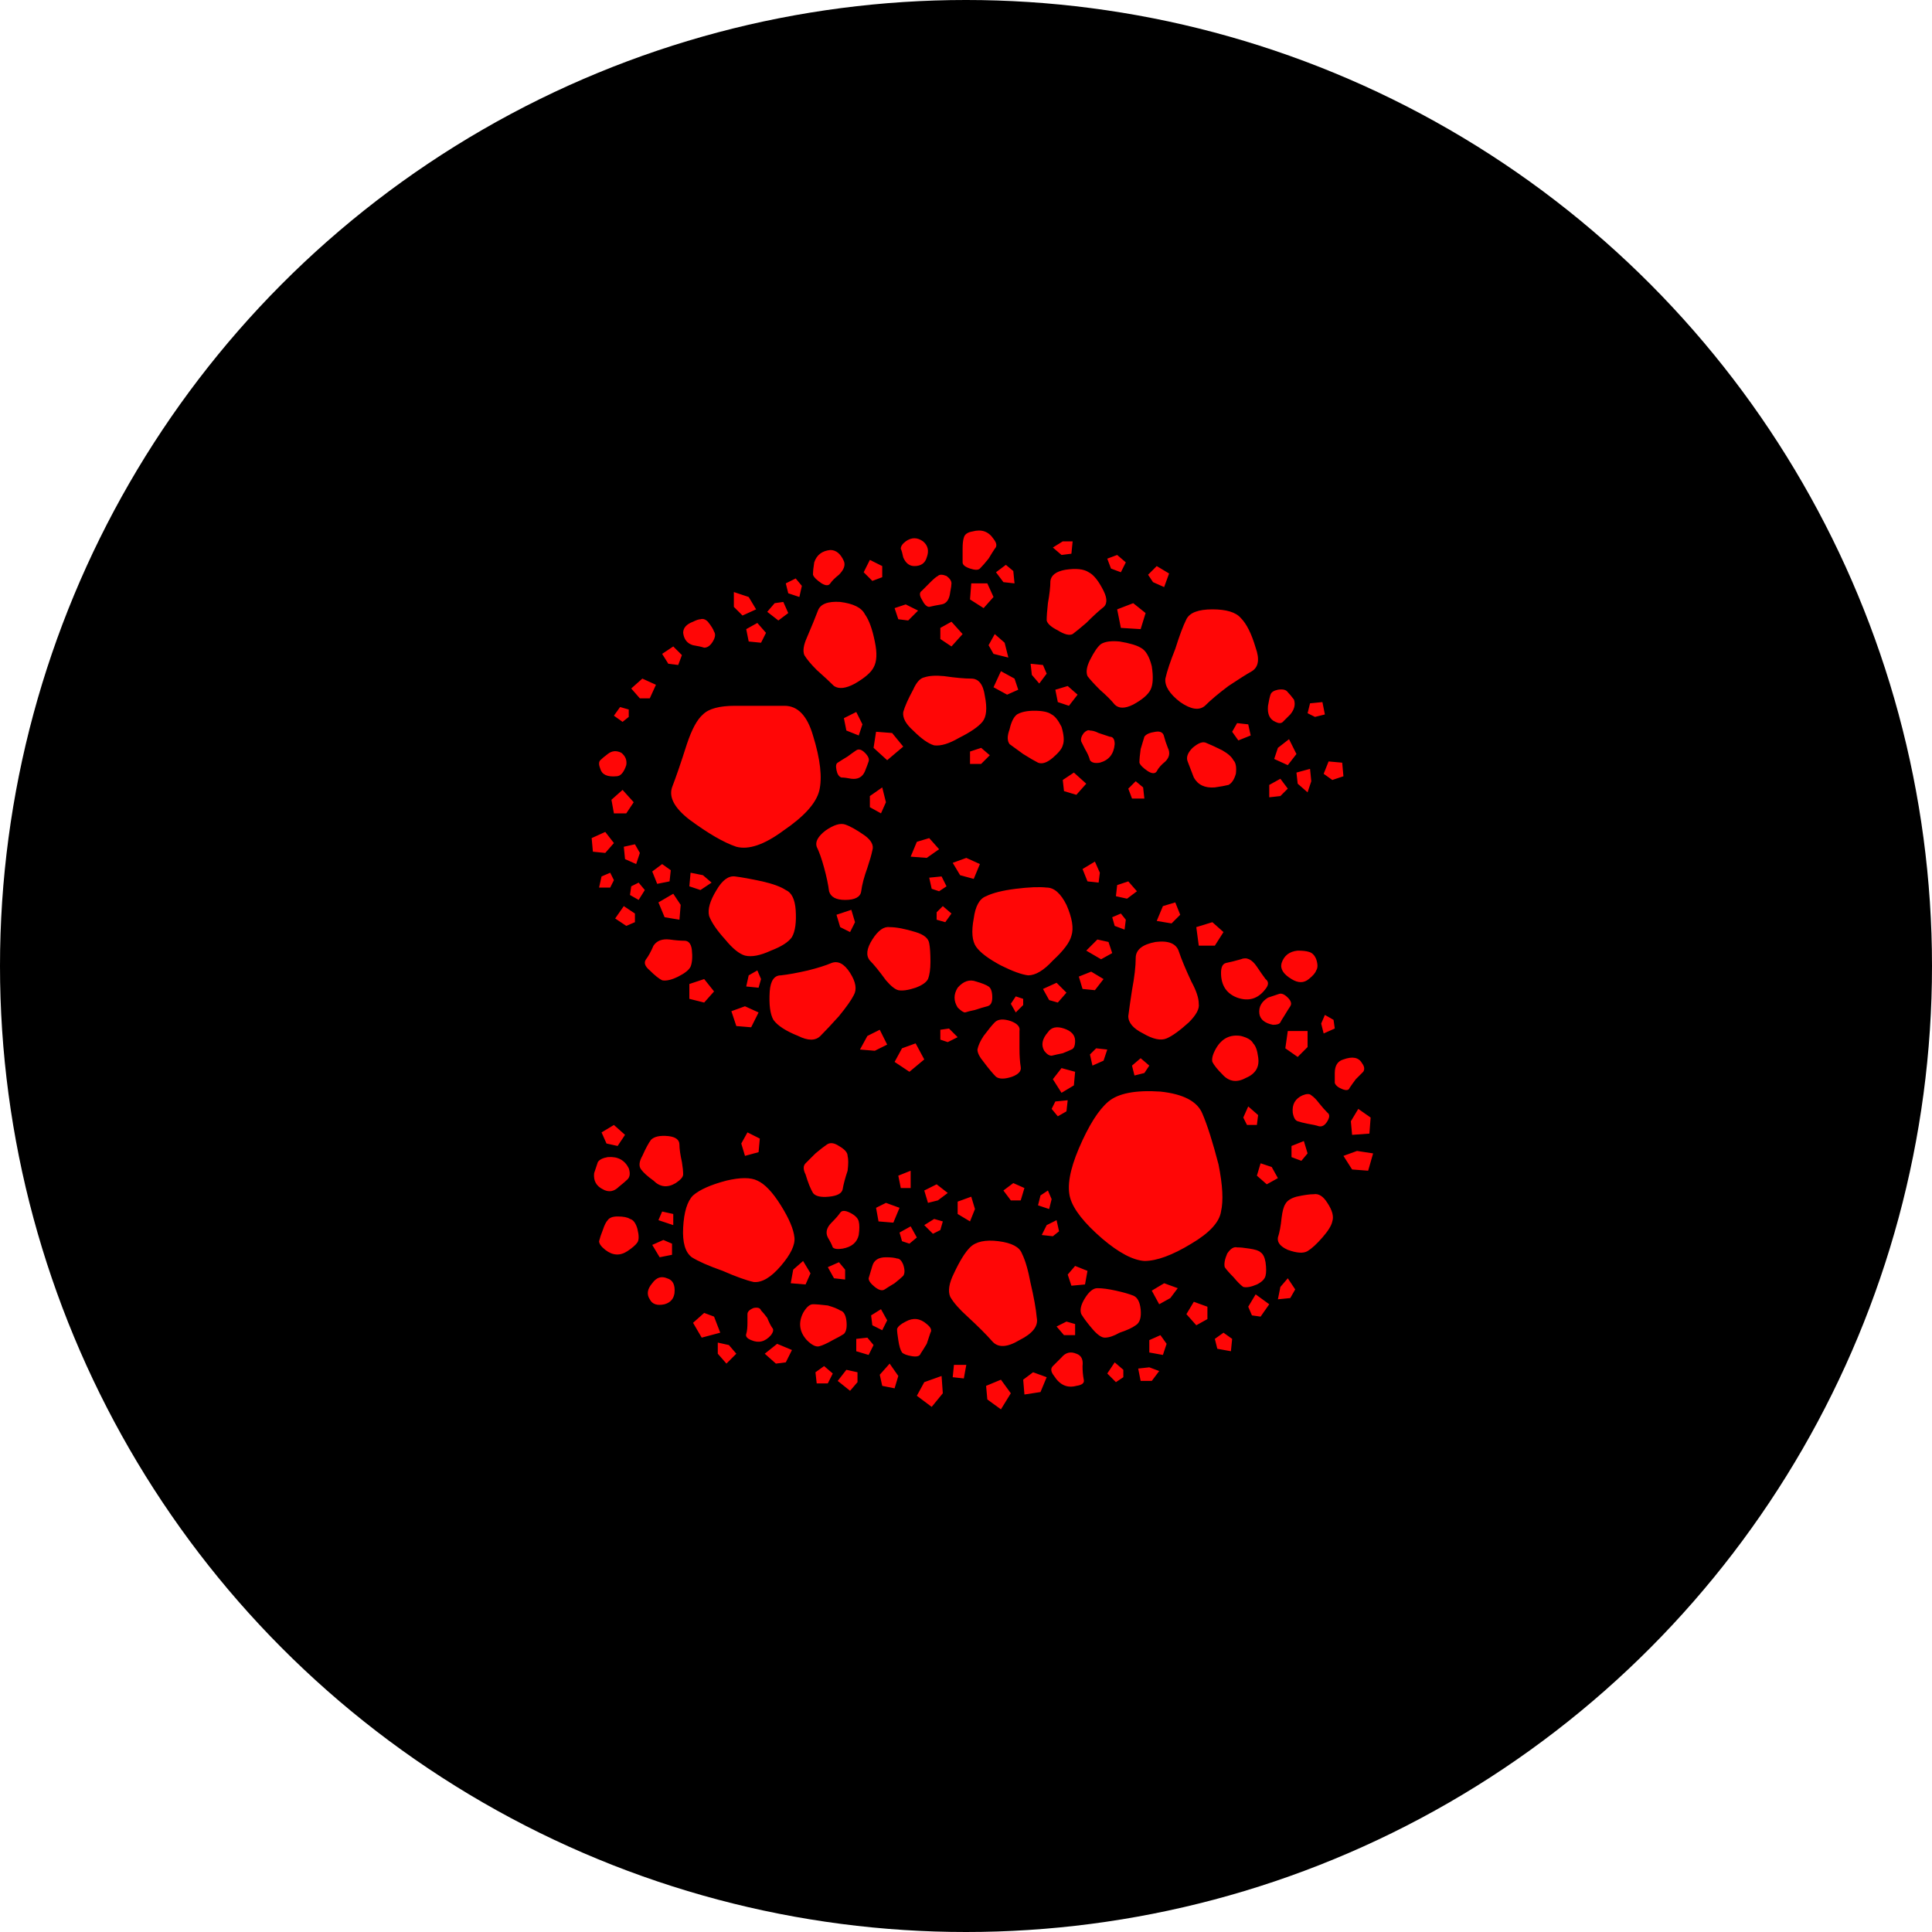 <svg width="200" height="200" viewBox="0 0 200 200" fill="none" xmlns="http://www.w3.org/2000/svg">
<circle cx="100" cy="100" r="100" fill="black"/>
<path d="M102.848 55.784C103.189 56.211 103.232 56.552 102.976 56.808C102.805 57.064 102.592 57.405 102.336 57.832C101.995 58.259 101.696 58.6 101.44 58.856C101.269 59.027 100.928 59.027 100.416 58.856C99.904 58.685 99.648 58.472 99.648 58.216C99.648 57.875 99.648 57.405 99.648 56.808C99.648 56.296 99.691 55.912 99.776 55.656C99.861 55.315 100.16 55.101 100.672 55.016C101.611 54.76 102.336 55.016 102.848 55.784ZM95.552 56.04C96.064 56.467 96.192 57.021 95.936 57.704C95.765 58.301 95.339 58.6 94.656 58.6C94.144 58.6 93.76 58.301 93.504 57.704C93.419 57.277 93.333 56.979 93.248 56.808C93.248 56.552 93.419 56.296 93.76 56.04C94.357 55.613 94.955 55.613 95.552 56.04ZM111.04 56.04L110.912 57.32L109.888 57.448L108.992 56.68L110.016 56.04H111.04ZM87.36 58.088C87.531 58.515 87.36 58.984 86.848 59.496C86.421 59.837 86.123 60.136 85.952 60.392C85.781 60.648 85.483 60.648 85.056 60.392C84.544 60.051 84.245 59.752 84.16 59.496C84.16 59.155 84.203 58.728 84.288 58.216C84.544 57.448 85.099 57.021 85.952 56.936C86.549 56.936 87.019 57.32 87.36 58.088ZM115.648 57.448L116.544 58.216L116.032 59.24L115.008 58.856L114.624 57.832L115.648 57.448ZM91.328 58.6V59.752L90.304 60.136L89.408 59.24L90.048 57.96L91.328 58.6ZM104.896 59.112L105.024 60.392L103.872 60.264L103.104 59.24L104.128 58.472L104.896 59.112ZM121.024 59.368L120.512 60.776L119.36 60.264L118.848 59.496L119.744 58.6L121.024 59.368ZM114.24 61.16C114.667 62.013 114.624 62.611 114.112 62.952C113.685 63.293 113.131 63.805 112.448 64.488C111.851 65 111.381 65.384 111.04 65.64C110.699 65.811 110.187 65.683 109.504 65.256C108.821 64.915 108.437 64.573 108.352 64.232C108.352 63.805 108.395 63.208 108.48 62.44C108.651 61.501 108.736 60.733 108.736 60.136C108.821 59.539 109.333 59.155 110.272 58.984C111.381 58.813 112.192 58.899 112.704 59.24C113.216 59.496 113.728 60.136 114.24 61.16ZM97.984 59.624C98.325 59.88 98.496 60.136 98.496 60.392C98.496 60.563 98.453 60.861 98.368 61.288C98.283 62.056 97.984 62.483 97.472 62.568C96.96 62.653 96.533 62.739 96.192 62.824C95.936 62.824 95.68 62.568 95.424 62.056C95.168 61.629 95.168 61.331 95.424 61.16C95.68 60.904 95.979 60.605 96.32 60.264C96.661 59.923 96.917 59.709 97.088 59.624C97.259 59.453 97.557 59.453 97.984 59.624ZM82.368 59.88L83.008 60.648L82.752 61.8L81.6 61.416L81.344 60.392L82.368 59.88ZM102.208 60.392L102.848 61.8L101.824 62.952L100.416 62.056L100.544 60.392H102.208ZM77.504 61.8L78.272 63.08L76.864 63.72L75.968 62.824V61.288L77.504 61.8ZM86.976 62.312C88.341 62.483 89.195 62.909 89.536 63.592C89.963 64.189 90.304 65.128 90.56 66.408C90.816 67.603 90.773 68.499 90.432 69.096C90.176 69.608 89.536 70.163 88.512 70.76C87.573 71.272 86.848 71.357 86.336 71.016C85.909 70.589 85.312 70.035 84.544 69.352C83.947 68.755 83.52 68.243 83.264 67.816C83.093 67.389 83.179 66.792 83.52 66.024C84.032 64.829 84.416 63.891 84.672 63.208C84.928 62.525 85.696 62.227 86.976 62.312ZM81.088 62.312L81.6 63.464L80.576 64.232L79.424 63.336L80.192 62.44L81.088 62.312ZM117.312 62.44L118.592 63.464L118.08 65.128L116.032 65L115.648 63.08L117.312 62.44ZM95.04 63.208L94.016 64.232L92.992 64.104L92.608 62.952L93.76 62.568L95.04 63.208ZM129.984 67.048C130.411 68.243 130.283 69.053 129.6 69.48C129.003 69.821 128.192 70.333 127.168 71.016C126.144 71.784 125.333 72.467 124.736 73.064C124.139 73.576 123.285 73.448 122.176 72.68C121.067 71.827 120.555 71.016 120.64 70.248C120.811 69.48 121.152 68.456 121.664 67.176C122.091 65.811 122.475 64.787 122.816 64.104C123.157 63.421 124.053 63.08 125.504 63.08C126.955 63.08 127.936 63.379 128.448 63.976C129.045 64.573 129.557 65.597 129.984 67.048ZM73.28 64.36C73.621 64.787 73.835 65.128 73.92 65.384C74.091 65.64 74.048 65.981 73.792 66.408C73.536 66.835 73.237 67.048 72.896 67.048C72.64 66.963 72.256 66.877 71.744 66.792C71.147 66.621 70.805 66.195 70.72 65.512C70.72 65 71.061 64.616 71.744 64.36C72.085 64.189 72.341 64.104 72.512 64.104C72.768 64.019 73.024 64.104 73.28 64.36ZM98.496 64.36L99.648 65.64L98.496 66.92L97.344 66.152V65L98.496 64.36ZM79.296 65.512L78.784 66.536L77.504 66.408L77.248 65.128L78.4 64.488L79.296 65.512ZM104 66.536L104.384 68.072L102.848 67.688L102.336 66.792L102.976 65.64L104 66.536ZM115.904 66.408C116.928 66.579 117.653 66.792 118.08 67.048C118.592 67.304 118.976 67.944 119.232 68.968C119.403 70.077 119.36 70.888 119.104 71.4C118.848 71.912 118.251 72.424 117.312 72.936C116.459 73.363 115.819 73.363 115.392 72.936C115.051 72.509 114.539 71.997 113.856 71.4C113.259 70.803 112.832 70.333 112.576 69.992C112.405 69.565 112.491 69.011 112.832 68.328C113.259 67.475 113.643 66.92 113.984 66.664C114.411 66.408 115.051 66.323 115.904 66.408ZM69.696 66.92L70.592 67.816L70.208 68.84L69.184 68.712L68.544 67.688L69.696 66.92ZM107.968 68.84L108.352 69.736L107.584 70.76L106.816 69.864L106.688 68.712L107.968 68.84ZM105.024 70.248L105.408 71.4L104.256 71.912L102.848 71.144L103.616 69.48L105.024 70.248ZM97.728 69.992C98.923 70.163 99.861 70.248 100.544 70.248C101.312 70.248 101.781 70.845 101.952 72.04C102.208 73.32 102.123 74.216 101.696 74.728C101.269 75.24 100.459 75.795 99.264 76.392C98.24 76.989 97.387 77.245 96.704 77.16C96.107 76.989 95.381 76.477 94.528 75.624C93.76 74.941 93.419 74.301 93.504 73.704C93.675 73.107 94.016 72.339 94.528 71.4C94.869 70.632 95.253 70.205 95.68 70.12C96.192 69.949 96.875 69.907 97.728 69.992ZM67.904 70.888L67.264 72.296H66.24L65.344 71.272L66.496 70.248L67.904 70.888ZM111.552 71.912L110.656 73.064L109.504 72.68L109.248 71.4L110.528 71.016L111.552 71.912ZM133.952 72.424C134.123 72.936 133.995 73.448 133.568 73.96C133.227 74.301 132.971 74.557 132.8 74.728C132.629 74.899 132.373 74.899 132.032 74.728C131.435 74.472 131.179 73.917 131.264 73.064C131.349 72.552 131.435 72.168 131.52 71.912C131.605 71.656 131.861 71.485 132.288 71.4C132.8 71.315 133.141 71.4 133.312 71.656C133.483 71.827 133.696 72.083 133.952 72.424ZM136.896 72.68L137.152 73.96L136.128 74.216L135.36 73.832L135.616 72.808L136.896 72.68ZM76.096 73.064C78.229 73.064 79.936 73.064 81.216 73.064C82.581 73.064 83.563 74.088 84.16 76.136C84.928 78.611 85.141 80.531 84.8 81.896C84.459 83.176 83.221 84.541 81.088 85.992C79.125 87.443 77.504 87.997 76.224 87.656C74.944 87.229 73.323 86.291 71.36 84.84C69.824 83.645 69.227 82.536 69.568 81.512C69.995 80.403 70.507 78.909 71.104 77.032C71.616 75.496 72.171 74.472 72.768 73.96C73.365 73.363 74.475 73.064 76.096 73.064ZM65.088 73.448V74.216L64.448 74.728L63.552 74.088L64.192 73.192L65.088 73.448ZM109.888 75.24C110.144 76.093 110.187 76.733 110.016 77.16C109.931 77.501 109.589 77.928 108.992 78.44C108.395 78.952 107.883 79.123 107.456 78.952C107.115 78.781 106.603 78.483 105.92 78.056C105.323 77.629 104.853 77.288 104.512 77.032C104.256 76.691 104.256 76.179 104.512 75.496C104.683 74.728 104.939 74.216 105.28 73.96C105.707 73.704 106.304 73.576 107.072 73.576C107.925 73.576 108.523 73.704 108.864 73.96C109.205 74.131 109.547 74.557 109.888 75.24ZM88.64 73.704L89.28 74.984L88.896 76.136L87.616 75.624L87.36 74.344L88.64 73.704ZM129.216 74.984L129.472 76.136L128.192 76.648L127.552 75.752L128.064 74.856L129.216 74.984ZM113.728 75.88C114.24 76.051 114.624 76.179 114.88 76.264C115.221 76.264 115.392 76.52 115.392 77.032C115.307 78.056 114.795 78.696 113.856 78.952C113.344 79.037 113.003 78.952 112.832 78.696C112.747 78.355 112.576 77.971 112.32 77.544C112.149 77.203 112.021 76.947 111.936 76.776C111.851 76.52 111.936 76.221 112.192 75.88C112.448 75.624 112.661 75.539 112.832 75.624C113.088 75.624 113.387 75.709 113.728 75.88ZM92.352 75.88L93.504 77.288L91.84 78.696L90.432 77.416L90.688 75.752L92.352 75.88ZM120.896 77.416C121.152 77.928 121.067 78.397 120.64 78.824C120.213 79.165 119.915 79.507 119.744 79.848C119.573 80.104 119.275 80.104 118.848 79.848C118.336 79.507 118.037 79.208 117.952 78.952C117.952 78.611 117.995 78.141 118.08 77.544C118.251 76.947 118.379 76.52 118.464 76.264C118.635 76.008 119.019 75.837 119.616 75.752C120.128 75.667 120.427 75.837 120.512 76.264C120.597 76.605 120.725 76.989 120.896 77.416ZM133.44 76.52L134.208 78.056L133.312 79.208L131.904 78.568L132.288 77.416L133.44 76.52ZM126.528 77.672C127.125 78.013 127.509 78.355 127.68 78.696C127.936 78.952 128.021 79.421 127.936 80.104C127.765 80.701 127.509 81.085 127.168 81.256C126.827 81.341 126.357 81.427 125.76 81.512C124.736 81.597 124.011 81.256 123.584 80.488C123.328 79.805 123.115 79.251 122.944 78.824C122.773 78.397 122.944 77.928 123.456 77.416C124.053 76.904 124.523 76.733 124.864 76.904C125.291 77.075 125.845 77.331 126.528 77.672ZM101.568 77.416L102.464 78.184L101.568 79.08H100.416V77.8L101.568 77.416ZM89.536 77.928C89.877 78.269 90.005 78.568 89.92 78.824C89.835 79.08 89.707 79.421 89.536 79.848C89.28 80.445 88.811 80.701 88.128 80.616C87.701 80.531 87.36 80.488 87.104 80.488C86.848 80.403 86.677 80.147 86.592 79.72C86.507 79.293 86.549 79.037 86.72 78.952C86.976 78.781 87.317 78.568 87.744 78.312C88.085 78.056 88.384 77.843 88.64 77.672C88.896 77.501 89.195 77.587 89.536 77.928ZM64.32 77.928C64.747 78.269 64.917 78.696 64.832 79.208C64.576 79.976 64.235 80.36 63.808 80.36C62.869 80.445 62.315 80.189 62.144 79.592C61.973 79.165 61.973 78.867 62.144 78.696C62.315 78.525 62.571 78.312 62.912 78.056C63.339 77.715 63.808 77.672 64.32 77.928ZM138.944 78.952L139.072 80.36L137.92 80.744L137.024 80.104L137.536 78.824L138.944 78.952ZM135.616 79.592L135.744 80.872L135.36 82.024L134.336 81.128L134.208 79.976L135.616 79.592ZM111.168 79.976L112.448 81.128L111.424 82.28L110.144 81.896L110.016 80.744L111.168 79.976ZM132.544 80.616L133.312 81.64L132.544 82.408L131.392 82.536V81.256L132.544 80.616ZM118.336 81.512L118.464 82.664H117.184L116.8 81.64L117.568 80.872L118.336 81.512ZM91.712 83.048L91.2 84.2L90.048 83.56V82.408L91.328 81.512L91.712 83.048ZM65.6 83.048L64.832 84.2H63.552L63.296 82.792L64.448 81.768L65.6 83.048ZM89.536 86.504C90.219 87.016 90.475 87.528 90.304 88.04C90.219 88.467 90.048 89.064 89.792 89.832C89.451 90.771 89.237 91.581 89.152 92.264C89.067 92.861 88.512 93.16 87.488 93.16C86.549 93.16 85.995 92.861 85.824 92.264C85.739 91.581 85.568 90.771 85.312 89.832C85.056 88.893 84.8 88.168 84.544 87.656C84.373 87.144 84.672 86.589 85.44 85.992C86.293 85.395 86.976 85.181 87.488 85.352C88 85.523 88.683 85.907 89.536 86.504ZM62.656 86.12L63.552 87.272L62.656 88.296L61.376 88.168L61.248 86.76L62.656 86.12ZM96.192 86.76L97.216 87.912L95.936 88.808L94.272 88.68L94.912 87.144L96.192 86.76ZM65.728 87.4L66.24 88.296L65.856 89.448L64.704 88.936L64.576 87.656L65.728 87.4ZM100.032 88.808L101.44 89.448L100.8 90.984L99.392 90.6L98.624 89.32L100.032 88.808ZM113.856 90.344L113.728 91.368L112.576 91.24L112.064 89.96L113.344 89.192L113.856 90.344ZM69.44 90.088L69.312 91.24L68.032 91.496L67.52 90.216L68.544 89.448L69.44 90.088ZM72.768 90.6L73.664 91.368L72.512 92.136L71.36 91.752L71.488 90.344L72.768 90.6ZM63.168 90.344L63.552 91.112L63.168 91.88H62.016L62.272 90.728L63.168 90.344ZM97.472 90.728L97.984 91.752L97.216 92.264L96.448 92.008L96.192 90.856L97.472 90.728ZM82.368 94.184C82.453 95.464 82.325 96.403 81.984 97C81.643 97.512 80.917 97.981 79.808 98.408C78.699 98.92 77.803 99.091 77.12 98.92C76.523 98.749 75.84 98.195 75.072 97.256C74.219 96.317 73.664 95.507 73.408 94.824C73.237 94.141 73.493 93.245 74.176 92.136C74.773 91.112 75.413 90.643 76.096 90.728C76.779 90.813 77.717 90.984 78.912 91.24C80.021 91.496 80.832 91.795 81.344 92.136C81.941 92.392 82.283 93.075 82.368 94.184ZM116.8 91.24L117.696 92.264L116.672 93.032L115.52 92.776L115.648 91.624L116.8 91.24ZM66.752 92.136L66.112 93.16L65.216 92.648L65.344 91.752L66.112 91.368L66.752 92.136ZM110.4 93.672C110.997 95.037 111.168 96.104 110.912 96.872C110.741 97.555 110.101 98.408 108.992 99.432C108.053 100.456 107.2 100.968 106.432 100.968C105.749 100.883 104.811 100.541 103.616 99.944C102.336 99.261 101.483 98.621 101.056 98.024C100.629 97.427 100.544 96.445 100.8 95.08C100.971 93.8 101.397 93.032 102.08 92.776C102.763 92.435 103.787 92.179 105.152 92.008C106.517 91.837 107.584 91.795 108.352 91.88C109.12 91.88 109.803 92.477 110.4 93.672ZM69.696 92.52L70.464 93.672L70.336 95.208L68.8 94.952L68.16 93.416L69.696 92.52ZM121.664 93.416L122.176 94.696L121.28 95.592L119.744 95.336L120.384 93.8L121.664 93.416ZM65.728 94.568V95.464L64.832 95.848L63.68 95.08L64.576 93.8L65.728 94.568ZM98.496 94.568L97.856 95.464L96.96 95.208V94.44L97.6 93.8L98.496 94.568ZM88.128 94.184L88.512 95.464L88 96.488L86.976 95.976L86.592 94.696L88.128 94.184ZM116.544 95.208L116.416 96.232L115.392 95.848L115.136 94.952L116.032 94.568L116.544 95.208ZM126.656 96.488L125.76 97.896H124.096L123.84 95.976L125.504 95.464L126.656 96.488ZM96.32 99.56C96.32 100.328 96.235 100.925 96.064 101.352C95.893 101.693 95.467 101.992 94.784 102.248C94.016 102.504 93.419 102.589 92.992 102.504C92.651 102.419 92.224 102.077 91.712 101.48C91.029 100.541 90.475 99.859 90.048 99.432C89.621 98.92 89.707 98.195 90.304 97.256C90.901 96.317 91.499 95.891 92.096 95.976C92.779 95.976 93.675 96.147 94.784 96.488C95.637 96.744 96.107 97.128 96.192 97.64C96.277 98.067 96.32 98.707 96.32 99.56ZM69.312 97.256C69.909 97.341 70.421 97.384 70.848 97.384C71.275 97.384 71.531 97.683 71.616 98.28C71.701 99.048 71.659 99.645 71.488 100.072C71.317 100.413 70.891 100.755 70.208 101.096C69.525 101.437 68.971 101.565 68.544 101.48C68.203 101.309 67.776 100.968 67.264 100.456C66.752 100.029 66.624 99.645 66.88 99.304C67.136 98.963 67.392 98.493 67.648 97.896C67.989 97.384 68.544 97.171 69.312 97.256ZM114.752 97.512L115.136 98.664L113.984 99.304L112.448 98.408L113.6 97.256L114.752 97.512ZM123.328 101.608C123.84 102.547 124.096 103.315 124.096 103.912C124.181 104.424 123.84 105.064 123.072 105.832C122.133 106.685 121.365 107.24 120.768 107.496C120.171 107.752 119.36 107.581 118.336 106.984C117.312 106.472 116.8 105.875 116.8 105.192C116.885 104.509 117.013 103.613 117.184 102.504C117.44 101.139 117.568 100.029 117.568 99.176C117.568 98.323 118.251 97.768 119.616 97.512C120.981 97.341 121.792 97.683 122.048 98.536C122.304 99.304 122.731 100.328 123.328 101.608ZM136.256 99.304C136.427 99.816 136.427 100.2 136.256 100.456C136.171 100.712 135.915 101.011 135.488 101.352C134.976 101.779 134.379 101.779 133.696 101.352C132.843 100.84 132.501 100.285 132.672 99.688C132.928 98.92 133.483 98.493 134.336 98.408C134.848 98.408 135.232 98.451 135.488 98.536C135.829 98.621 136.085 98.877 136.256 99.304ZM130.112 100.072C130.453 100.584 130.752 101.011 131.008 101.352C131.349 101.608 131.349 101.949 131.008 102.376C130.24 103.4 129.259 103.699 128.064 103.272C126.955 102.845 126.4 101.992 126.4 100.712C126.4 100.115 126.571 99.773 126.912 99.688C127.339 99.603 127.851 99.475 128.448 99.304C129.045 99.048 129.6 99.304 130.112 100.072ZM88 100.712C88.597 101.651 88.725 102.419 88.384 103.016C88.128 103.528 87.616 104.253 86.848 105.192C86.08 106.045 85.44 106.728 84.928 107.24C84.416 107.752 83.648 107.752 82.624 107.24C81.344 106.728 80.491 106.173 80.064 105.576C79.723 104.979 79.595 103.997 79.68 102.632C79.765 101.523 80.149 100.968 80.832 100.968C81.6 100.883 82.539 100.712 83.648 100.456C84.672 100.2 85.483 99.944 86.08 99.688C86.763 99.432 87.403 99.773 88 100.712ZM78.4 100.456L78.784 101.352L78.528 102.248L77.248 102.12L77.504 100.968L78.4 100.456ZM112.96 100.584L114.24 101.352L113.344 102.504L112.064 102.376L111.68 101.096L112.96 100.584ZM73.92 102.632L72.896 103.784L71.36 103.4V101.864L72.896 101.352L73.92 102.632ZM102.72 103.272C102.72 103.784 102.549 104.083 102.208 104.168C101.867 104.253 101.44 104.381 100.928 104.552C100.501 104.637 100.16 104.723 99.904 104.808C99.733 104.808 99.477 104.637 99.136 104.296C98.709 103.613 98.709 102.931 99.136 102.248C99.733 101.565 100.373 101.352 101.056 101.608C101.653 101.779 102.08 101.949 102.336 102.12C102.592 102.291 102.72 102.675 102.72 103.272ZM109.376 101.736L110.4 102.76L109.504 103.784L108.608 103.528L107.968 102.376L109.376 101.736ZM133.312 103.272C133.653 103.613 133.739 103.912 133.568 104.168C133.397 104.424 133.184 104.765 132.928 105.192C132.757 105.448 132.629 105.661 132.544 105.832C132.459 106.003 132.203 106.088 131.776 106.088C130.923 105.917 130.453 105.533 130.368 104.936C130.283 104.253 130.581 103.699 131.264 103.272C131.776 103.101 132.16 102.973 132.416 102.888C132.672 102.803 132.971 102.931 133.312 103.272ZM105.92 103.4V104.04L105.152 104.808L104.64 103.912L105.152 103.144L105.92 103.4ZM77.12 104.168L78.528 104.808L77.76 106.344L76.224 106.216L75.712 104.68L77.12 104.168ZM138.048 105.576L138.176 106.472L137.024 106.984L136.768 105.96L137.152 105.064L138.048 105.576ZM104.64 105.704C105.323 105.96 105.621 106.301 105.536 106.728C105.536 107.155 105.536 107.752 105.536 108.52C105.536 109.288 105.579 109.928 105.664 110.44C105.749 110.867 105.451 111.208 104.768 111.464C104 111.72 103.445 111.72 103.104 111.464C102.763 111.123 102.336 110.611 101.824 109.928C101.397 109.416 101.184 108.989 101.184 108.648C101.269 108.221 101.483 107.752 101.824 107.24C102.336 106.557 102.72 106.088 102.976 105.832C103.317 105.491 103.872 105.448 104.64 105.704ZM110.144 106.472C110.912 106.728 111.296 107.155 111.296 107.752C111.296 108.264 111.168 108.563 110.912 108.648C110.741 108.733 110.443 108.861 110.016 109.032C109.589 109.117 109.205 109.203 108.864 109.288C108.608 109.288 108.352 109.117 108.096 108.776C107.755 108.179 107.883 107.539 108.48 106.856C108.821 106.344 109.376 106.216 110.144 106.472ZM98.24 106.472L99.136 107.368L98.112 107.88L97.344 107.624V106.6L98.24 106.472ZM91.072 106.6L91.84 108.136L90.56 108.776L89.024 108.648L89.792 107.24L91.072 106.6ZM135.36 106.728V108.392L134.336 109.416L133.056 108.52L133.312 106.728H135.36ZM128.448 107.24C129.131 107.411 129.557 107.667 129.728 108.008C129.984 108.264 130.155 108.733 130.24 109.416C130.411 110.44 129.984 111.165 128.96 111.592C128.021 112.104 127.211 111.976 126.528 111.208C126.016 110.696 125.675 110.269 125.504 109.928C125.419 109.587 125.547 109.117 125.888 108.52C126.485 107.496 127.339 107.069 128.448 107.24ZM94.784 108.008L95.68 109.672L94.144 110.952L92.608 109.928L93.376 108.52L94.784 108.008ZM114.624 108.648L114.24 109.8L113.088 110.312L112.832 109.16L113.472 108.52L114.624 108.648ZM140.992 110.056C141.248 110.397 141.291 110.696 141.12 110.952C140.949 111.123 140.693 111.379 140.352 111.72C140.096 112.061 139.883 112.36 139.712 112.616C139.627 112.872 139.371 112.915 138.944 112.744C138.517 112.573 138.261 112.36 138.176 112.104C138.176 111.848 138.176 111.507 138.176 111.08C138.176 110.312 138.475 109.843 139.072 109.672C140.011 109.331 140.651 109.459 140.992 110.056ZM118.08 109.544L118.976 110.312L118.464 111.08L117.44 111.336L117.184 110.312L118.08 109.544ZM111.296 110.952L111.168 112.36L109.888 113.128L108.992 111.72L109.888 110.568L111.296 110.952ZM126.144 120.552C126.571 122.685 126.656 124.307 126.4 125.416C126.229 126.525 125.205 127.635 123.328 128.744C121.365 129.939 119.744 130.536 118.464 130.536C117.269 130.451 115.819 129.683 114.112 128.232C112.235 126.611 111.125 125.203 110.784 124.008C110.443 122.813 110.741 121.107 111.68 118.888C112.704 116.499 113.728 114.877 114.752 114.024C115.776 113.171 117.568 112.829 120.128 113C122.517 113.256 123.968 114.024 124.48 115.304C124.992 116.499 125.547 118.248 126.144 120.552ZM136.512 114.152C136.853 114.579 137.152 114.92 137.408 115.176C137.664 115.347 137.664 115.645 137.408 116.072C137.152 116.499 136.853 116.669 136.512 116.584C136.256 116.499 135.872 116.413 135.36 116.328C134.933 116.243 134.592 116.157 134.336 116.072C134.08 115.987 133.909 115.688 133.824 115.176C133.739 114.323 134.08 113.725 134.848 113.384C135.275 113.213 135.573 113.213 135.744 113.384C136 113.555 136.256 113.811 136.512 114.152ZM110.528 113.896L110.4 115.048L109.504 115.56L108.864 114.792L109.248 114.024L110.528 113.896ZM130.24 115.432L130.112 116.456H129.088L128.704 115.688L129.216 114.536L130.24 115.432ZM141.888 115.688L141.76 117.352L139.968 117.48L139.84 116.072L140.608 114.792L141.888 115.688ZM63.552 116.456L64.704 117.48L63.936 118.632L62.784 118.376L62.272 117.224L63.552 116.456ZM78.656 117.864L78.528 119.272L77.12 119.656L76.736 118.376L77.376 117.224L78.656 117.864ZM70.592 120.296C70.677 120.808 70.72 121.235 70.72 121.576C70.72 121.832 70.464 122.131 69.952 122.472C69.099 122.984 68.331 122.899 67.648 122.216C67.051 121.789 66.624 121.405 66.368 121.064C66.112 120.723 66.155 120.253 66.496 119.656C66.837 118.888 67.136 118.333 67.392 117.992C67.733 117.651 68.331 117.523 69.184 117.608C69.952 117.693 70.336 117.992 70.336 118.504C70.336 118.931 70.421 119.528 70.592 120.296ZM134.976 118.12L135.36 119.4L134.72 120.168L133.696 119.784V118.632L134.976 118.12ZM86.848 118.632C87.445 118.973 87.744 119.315 87.744 119.656C87.829 119.997 87.829 120.509 87.744 121.192C87.488 121.96 87.317 122.6 87.232 123.112C87.147 123.539 86.677 123.795 85.824 123.88C84.971 123.965 84.416 123.837 84.16 123.496C83.904 123.069 83.648 122.429 83.392 121.576C83.136 121.064 83.136 120.68 83.392 120.424C83.648 120.168 83.989 119.827 84.416 119.4C84.928 118.973 85.312 118.675 85.568 118.504C85.909 118.248 86.336 118.291 86.848 118.632ZM142.144 119.4L141.632 121.192L139.968 121.064L139.072 119.656L140.48 119.144L142.144 119.4ZM65.088 120.936C65.259 121.448 65.216 121.832 64.96 122.088C64.789 122.259 64.491 122.515 64.064 122.856C63.552 123.368 62.997 123.453 62.4 123.112C61.717 122.771 61.419 122.216 61.504 121.448C61.675 120.936 61.803 120.552 61.888 120.296C62.059 120.04 62.4 119.869 62.912 119.784C63.936 119.699 64.661 120.083 65.088 120.936ZM131.648 120.808L132.288 121.96L131.136 122.6L130.112 121.704L130.496 120.424L131.648 120.808ZM94.272 121.192V122.984H93.248L92.992 121.704L94.272 121.192ZM80.832 124.776C81.685 126.141 82.155 127.251 82.24 128.104C82.325 128.872 81.856 129.853 80.832 131.048C79.808 132.243 78.869 132.797 78.016 132.712C77.248 132.541 76.181 132.157 74.816 131.56C73.365 131.048 72.299 130.579 71.616 130.152C70.933 129.64 70.635 128.616 70.72 127.08C70.805 125.459 71.147 124.349 71.744 123.752C72.427 123.155 73.579 122.643 75.2 122.216C76.651 121.875 77.717 121.875 78.4 122.216C79.168 122.557 79.979 123.411 80.832 124.776ZM106.048 122.984L105.664 124.264H104.64L103.872 123.24L104.896 122.472L106.048 122.984ZM96.96 122.6L98.112 123.496L97.088 124.264L96.064 124.52L95.68 123.24L96.96 122.6ZM108.864 124.136L108.608 125.16L107.456 124.776L107.712 123.752L108.48 123.24L108.864 124.136ZM137.408 124.52C137.92 125.288 138.091 125.928 137.92 126.44C137.835 126.867 137.493 127.421 136.896 128.104C136.299 128.787 135.787 129.256 135.36 129.512C134.933 129.768 134.251 129.725 133.312 129.384C132.544 129.043 132.203 128.616 132.288 128.104C132.459 127.592 132.587 126.909 132.672 126.056C132.757 125.373 132.885 124.904 133.056 124.648C133.227 124.307 133.611 124.051 134.208 123.88C134.976 123.709 135.573 123.624 136 123.624C136.512 123.539 136.981 123.837 137.408 124.52ZM100.544 123.88L100.928 125.16L100.416 126.44L99.136 125.672V124.392L100.544 123.88ZM91.712 124.52L93.12 125.032L92.48 126.568L90.944 126.44L90.688 125.032L91.712 124.52ZM88 125.544C88.512 125.8 88.811 126.099 88.896 126.44C88.981 126.781 88.981 127.251 88.896 127.848C88.725 128.616 88.171 129.085 87.232 129.256C86.72 129.341 86.379 129.299 86.208 129.128C86.123 128.872 85.952 128.531 85.696 128.104C85.44 127.592 85.568 127.08 86.08 126.568C86.507 126.141 86.805 125.8 86.976 125.544C87.147 125.288 87.488 125.288 88 125.544ZM69.696 125.672V126.824L68.16 126.312L68.544 125.416L69.696 125.672ZM65.984 127.208C66.155 127.891 66.155 128.36 65.984 128.616C65.813 128.872 65.472 129.171 64.96 129.512C64.192 130.024 63.424 129.981 62.656 129.384C62.229 129.043 62.016 128.744 62.016 128.488C62.101 128.147 62.229 127.763 62.4 127.336C62.571 126.824 62.741 126.483 62.912 126.312C63.083 126.056 63.424 125.928 63.936 125.928C64.533 125.928 64.96 126.013 65.216 126.184C65.557 126.269 65.813 126.611 65.984 127.208ZM97.6 126.44L97.344 127.336L96.576 127.72L95.68 126.824L96.704 126.184L97.6 126.44ZM109.376 126.312L109.632 127.464L108.992 127.976L107.84 127.848L108.352 126.824L109.376 126.312ZM94.912 128.104L94.144 128.744L93.376 128.488L93.12 127.592L94.272 126.952L94.912 128.104ZM69.568 128.744V129.896L68.288 130.152L67.52 128.872L68.672 128.36L69.568 128.744ZM103.36 128.488C104.725 128.659 105.536 129.085 105.792 129.768C106.133 130.451 106.432 131.475 106.688 132.84C107.029 134.291 107.243 135.485 107.328 136.424C107.499 137.277 106.901 138.045 105.536 138.728C104.256 139.496 103.317 139.539 102.72 138.856C102.123 138.173 101.269 137.32 100.16 136.296C99.307 135.528 98.709 134.845 98.368 134.248C98.112 133.651 98.24 132.84 98.752 131.816C99.349 130.536 99.904 129.64 100.416 129.128C101.013 128.531 101.995 128.317 103.36 128.488ZM131.008 130.664C131.093 131.261 131.093 131.731 131.008 132.072C130.923 132.413 130.624 132.712 130.112 132.968C129.515 133.224 129.045 133.309 128.704 133.224C128.448 133.053 128.107 132.712 127.68 132.2C127.253 131.773 126.955 131.432 126.784 131.176C126.699 130.835 126.784 130.365 127.04 129.768C127.381 129.256 127.723 129.043 128.064 129.128C128.405 129.128 128.832 129.171 129.344 129.256C129.941 129.341 130.325 129.469 130.496 129.64C130.752 129.811 130.923 130.152 131.008 130.664ZM93.504 130.92C93.675 131.432 93.675 131.816 93.504 132.072C93.333 132.243 93.035 132.499 92.608 132.84C92.181 133.096 91.84 133.309 91.584 133.48C91.328 133.651 90.987 133.565 90.56 133.224C90.133 132.883 89.92 132.584 89.92 132.328C90.005 132.072 90.133 131.645 90.304 131.048C90.475 130.451 90.944 130.152 91.712 130.152C92.224 130.152 92.608 130.195 92.864 130.28C93.12 130.28 93.333 130.493 93.504 130.92ZM83.904 131.816L83.392 132.968L81.856 132.84L82.112 131.432L83.136 130.536L83.904 131.816ZM86.848 130.664L87.488 131.432V132.456L86.336 132.328L85.696 131.176L86.848 130.664ZM112.576 131.56L112.32 132.968L110.912 133.096L110.528 131.944L111.296 131.048L112.576 131.56ZM69.056 132.328C69.653 132.499 69.909 133.011 69.824 133.864C69.739 134.461 69.397 134.845 68.8 135.016C68.032 135.187 67.52 135.016 67.264 134.504C66.923 133.992 67.008 133.437 67.52 132.84C67.947 132.243 68.459 132.072 69.056 132.328ZM133.312 132.328L134.08 133.48L133.568 134.376L132.288 134.504L132.544 133.224L133.312 132.328ZM121.92 133.352L121.152 134.376L120 135.016L119.232 133.608L120.512 132.84L121.92 133.352ZM118.08 135.528C118.165 136.381 117.995 136.936 117.568 137.192C117.227 137.448 116.672 137.704 115.904 137.96C115.307 138.301 114.795 138.472 114.368 138.472C114.027 138.472 113.6 138.173 113.088 137.576C112.576 136.979 112.192 136.467 111.936 136.04C111.765 135.613 111.893 135.059 112.32 134.376C112.747 133.693 113.173 133.352 113.6 133.352C114.112 133.352 114.752 133.437 115.52 133.608C116.288 133.779 116.885 133.949 117.312 134.12C117.739 134.291 117.995 134.76 118.08 135.528ZM131.392 135.016L130.496 136.296L129.6 136.168L129.216 135.272L129.984 133.992L131.392 135.016ZM124.992 135.272V136.552L123.84 137.192L122.816 136.04L123.584 134.76L124.992 135.272ZM85.696 135.144C86.293 135.315 86.72 135.485 86.976 135.656C87.317 135.741 87.531 136.083 87.616 136.68C87.701 137.363 87.616 137.832 87.36 138.088C87.104 138.259 86.72 138.472 86.208 138.728C85.611 139.069 85.141 139.283 84.8 139.368C84.459 139.453 84.032 139.24 83.52 138.728C82.752 137.875 82.624 136.936 83.136 135.912C83.477 135.315 83.819 135.016 84.16 135.016C84.501 135.016 85.013 135.059 85.696 135.144ZM79.424 136.424C79.595 136.851 79.765 137.192 79.936 137.448C80.107 137.619 80.064 137.875 79.808 138.216C79.211 138.899 78.528 139.069 77.76 138.728C77.333 138.557 77.163 138.344 77.248 138.088C77.333 137.832 77.376 137.448 77.376 136.936C77.376 136.595 77.376 136.296 77.376 136.04C77.376 135.784 77.589 135.571 78.016 135.4C78.443 135.315 78.699 135.4 78.784 135.656C78.955 135.827 79.168 136.083 79.424 136.424ZM91.2 135.528L91.84 136.68L91.328 137.704L90.304 137.192L90.176 136.168L91.2 135.528ZM73.92 136.296L74.56 137.96L72.64 138.472L71.744 136.936L72.896 135.912L73.92 136.296ZM95.936 137.064C96.363 137.405 96.491 137.704 96.32 137.96C96.235 138.216 96.107 138.6 95.936 139.112C95.68 139.539 95.467 139.88 95.296 140.136C95.211 140.392 94.912 140.477 94.4 140.392C93.888 140.307 93.547 140.179 93.376 140.008C93.205 139.752 93.077 139.325 92.992 138.728C92.907 138.216 92.864 137.832 92.864 137.576C92.949 137.32 93.248 137.064 93.76 136.808C94.528 136.381 95.253 136.467 95.936 137.064ZM111.296 137.064V138.216H110.144L109.376 137.32L110.4 136.808L111.296 137.064ZM127.552 138.6L127.424 139.88L126.016 139.624L125.76 138.6L126.656 137.96L127.552 138.6ZM120.128 138.216L120.768 139.112L120.384 140.264L118.976 140.008V138.728L120.128 138.216ZM90.432 139.24L89.92 140.264L88.64 139.88V138.6L89.792 138.472L90.432 139.24ZM75.456 139.24L76.224 140.136L75.2 141.16L74.304 140.136V138.984L75.456 139.24ZM81.984 139.752L81.344 141.032L80.32 141.16L79.168 140.136L80.448 139.112L81.984 139.752ZM111.424 140.136C111.936 140.307 112.149 140.733 112.064 141.416C112.064 141.928 112.107 142.397 112.192 142.824C112.277 143.165 112.021 143.379 111.424 143.464C110.485 143.72 109.717 143.379 109.12 142.44C108.779 142.013 108.736 141.672 108.992 141.416C109.248 141.16 109.547 140.861 109.888 140.52C110.315 140.008 110.827 139.88 111.424 140.136ZM116.288 141.8V142.568L115.52 143.08L114.624 142.184L115.392 141.032L116.288 141.8ZM92.992 142.44L92.608 143.72L91.328 143.464L91.072 142.312L92.096 141.16L92.992 142.44ZM100.032 141.288L99.776 142.696L98.624 142.568L98.752 141.288H100.032ZM85.312 141.416L86.208 142.184L85.696 143.208H84.544L84.416 142.056L85.312 141.416ZM120 141.928L119.232 142.952H118.08L117.824 141.672L118.976 141.544L120 141.928ZM88.768 142.056V143.08L88 143.976L86.72 142.952L87.616 141.8L88.768 142.056ZM108.352 142.568L107.712 144.104L106.048 144.36L105.92 142.824L106.944 142.056L108.352 142.568ZM97.472 142.44L97.6 144.232L96.448 145.64L94.912 144.488L95.68 143.08L97.472 142.44ZM103.616 142.824L104.64 144.232L103.616 145.896L102.208 144.872L102.08 143.464L103.616 142.824Z" fill="#FF0606"/>
</svg>
